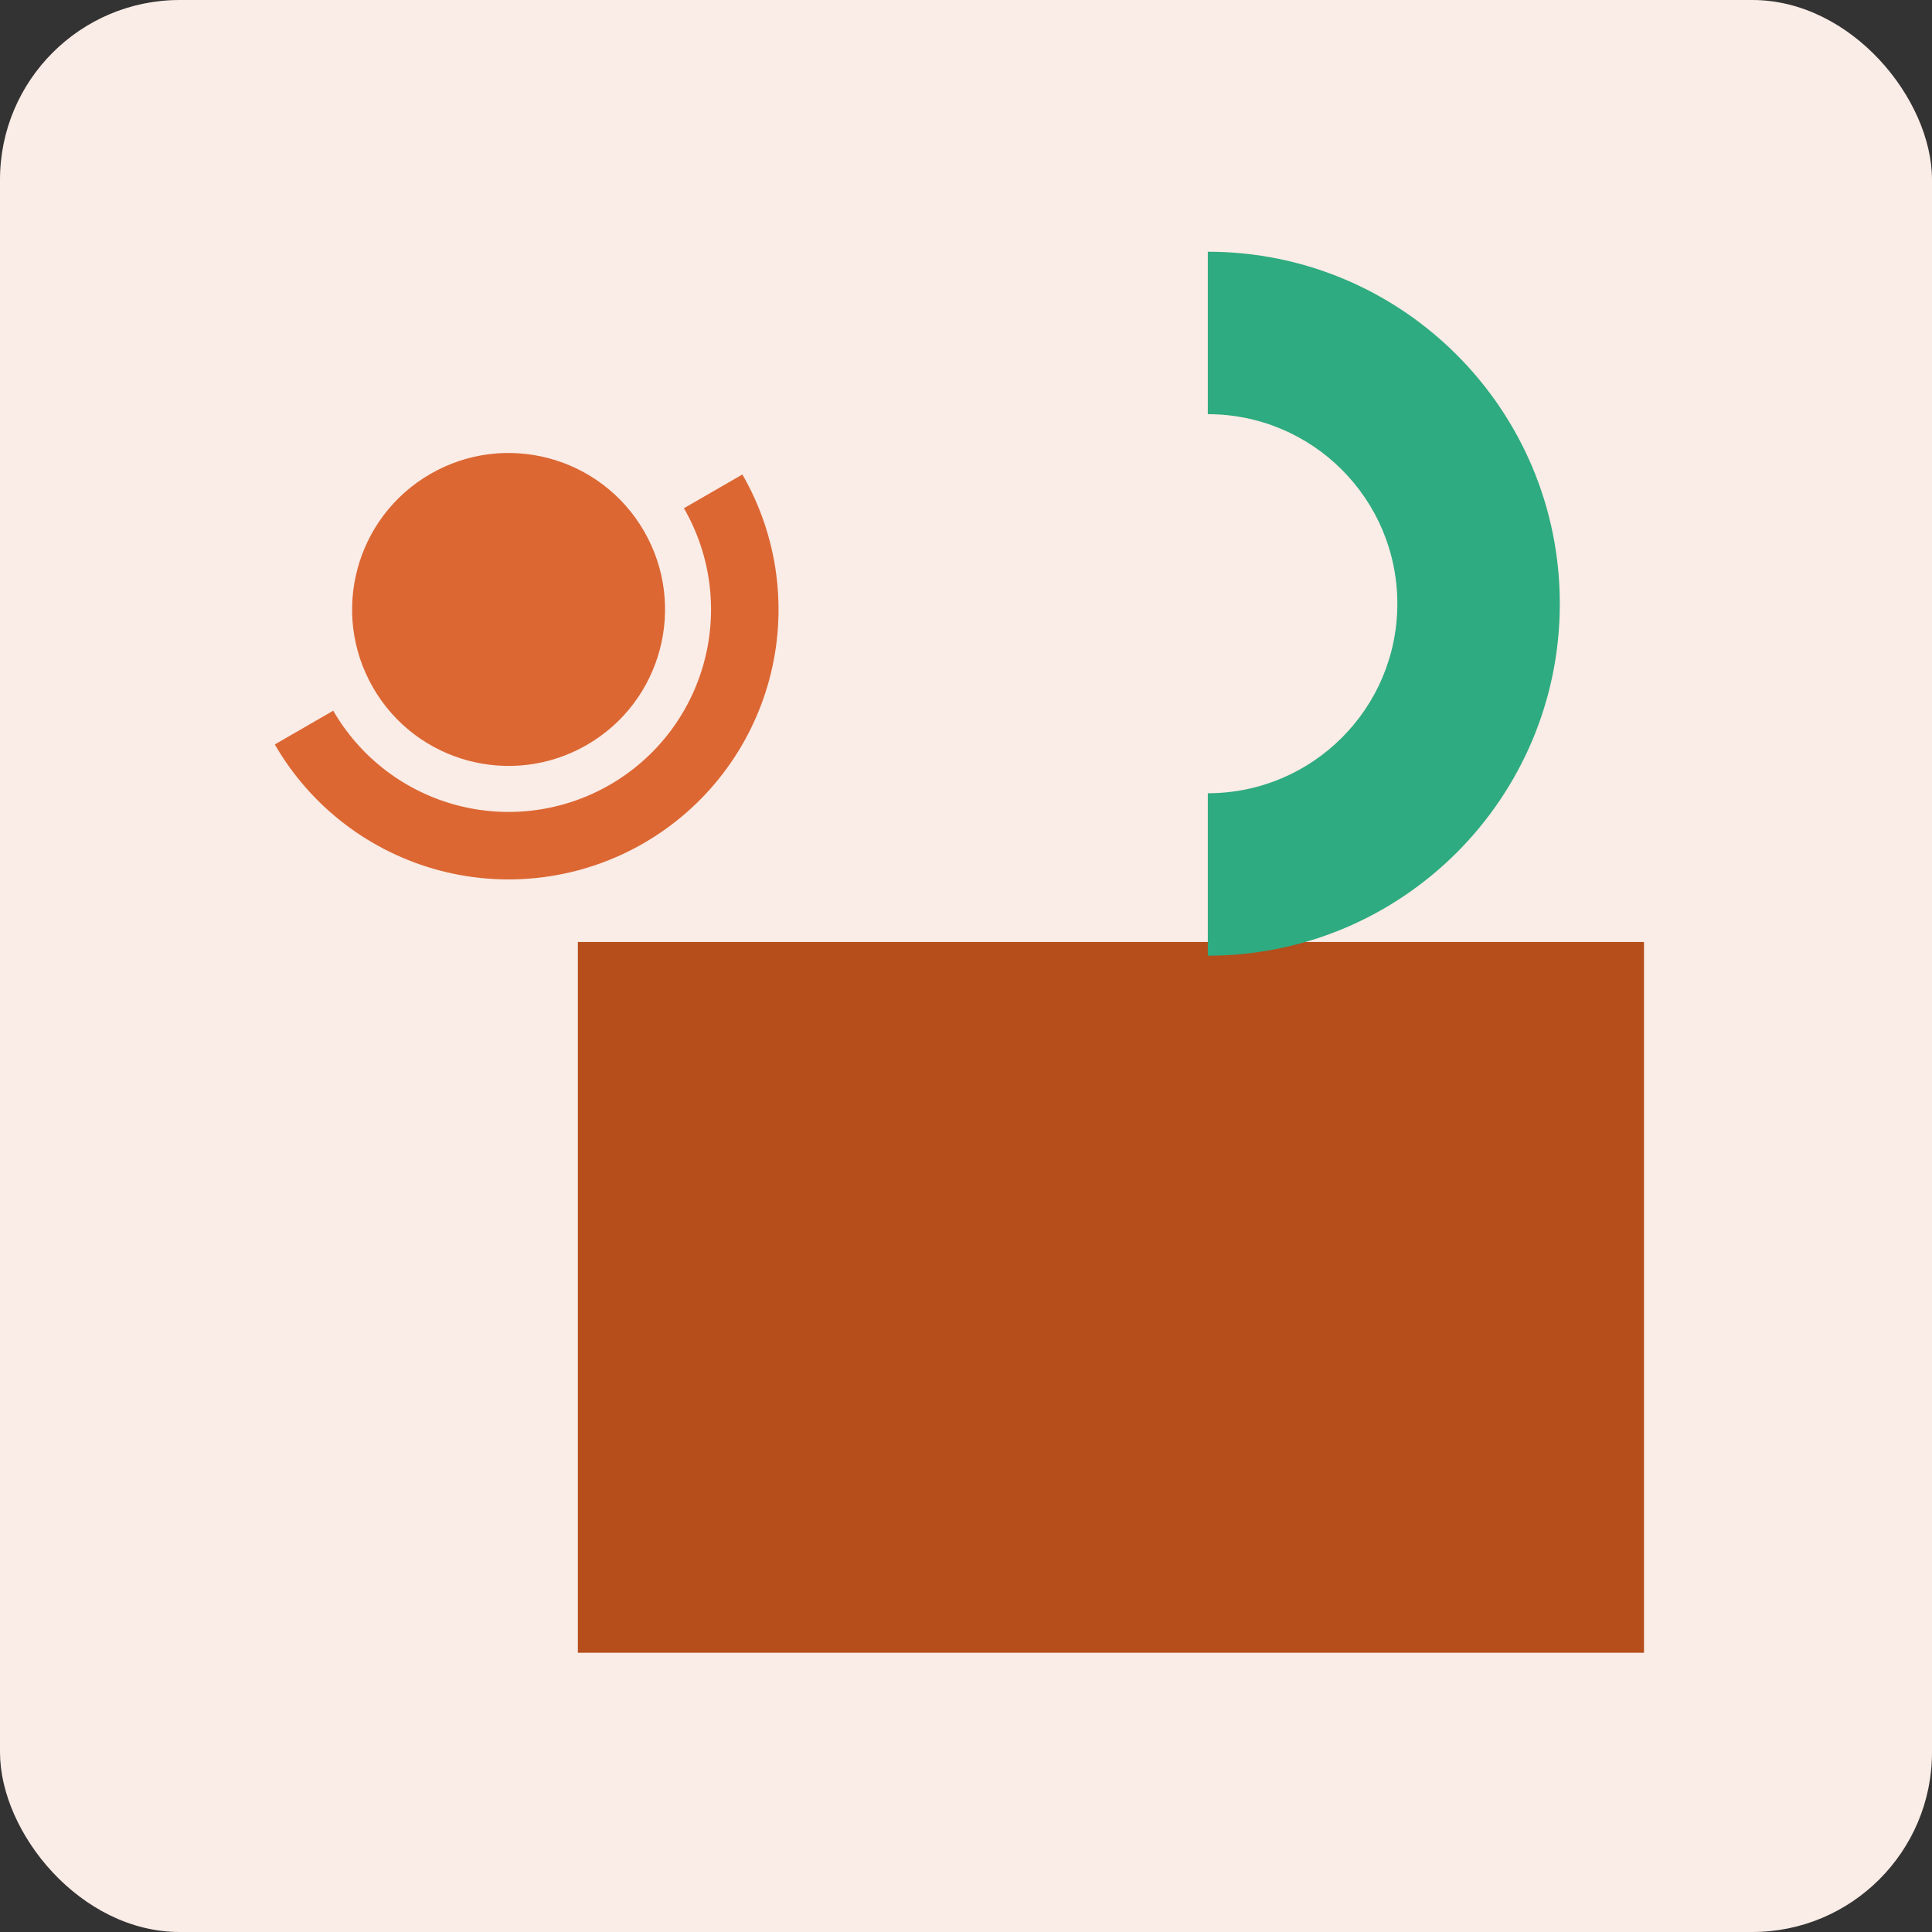 <svg width="172" height="172" viewBox="0 0 172 172" fill="none" xmlns="http://www.w3.org/2000/svg">
<rect x="0" y="0" width="172" height="172" fill="#333333" stroke="none"/>
<rect width="172" height="172" rx="16" fill="#FAECE6"/>
<g style="mix-blend-mode:multiply">
<rect x="51.446" y="83.862" width="94.913" height="63.275" fill="#B54E1B"/>
</g>
<g style="mix-blend-mode:multiply">
<path fill-rule="evenodd" clip-rule="evenodd" d="M124.402 53.746C124.402 44.428 116.847 36.873 107.528 36.873V22.41C124.835 22.41 138.865 36.44 138.865 53.746C138.865 71.053 124.835 85.083 107.528 85.083V70.62C116.847 70.62 124.402 63.065 124.402 53.746Z" fill="#2EAB80"/>
</g>
<g style="mix-blend-mode:multiply">
<path fill-rule="evenodd" clip-rule="evenodd" d="M52.242 66.32C45.58 70.167 37.061 67.884 33.215 61.222C29.369 54.56 31.651 46.042 38.313 42.196C44.975 38.349 53.494 40.632 57.34 47.294C61.186 53.956 58.904 62.474 52.242 66.32ZM63.148 51.906C62.84 49.559 62.071 47.296 60.888 45.246L66.091 42.242C67.669 44.975 68.694 47.993 69.105 51.122C69.517 54.251 69.309 57.431 68.492 60.479C67.675 63.528 66.266 66.386 64.345 68.89C62.423 71.394 60.028 73.495 57.294 75.073C54.561 76.651 51.544 77.675 48.414 78.087C45.285 78.499 42.106 78.29 39.057 77.474C36.009 76.657 33.151 75.247 30.647 73.326C28.143 71.405 26.042 69.009 24.464 66.276L29.667 63.272C30.851 65.321 32.426 67.118 34.304 68.559C36.182 70 38.326 71.057 40.612 71.67C42.899 72.282 45.283 72.439 47.63 72.13C49.977 71.821 52.24 71.053 54.29 69.869C56.34 68.686 58.137 67.11 59.578 65.232C61.019 63.354 62.076 61.211 62.688 58.924C63.301 56.638 63.457 54.253 63.148 51.906Z" fill="#DC6733"/>
</g>
</svg>

